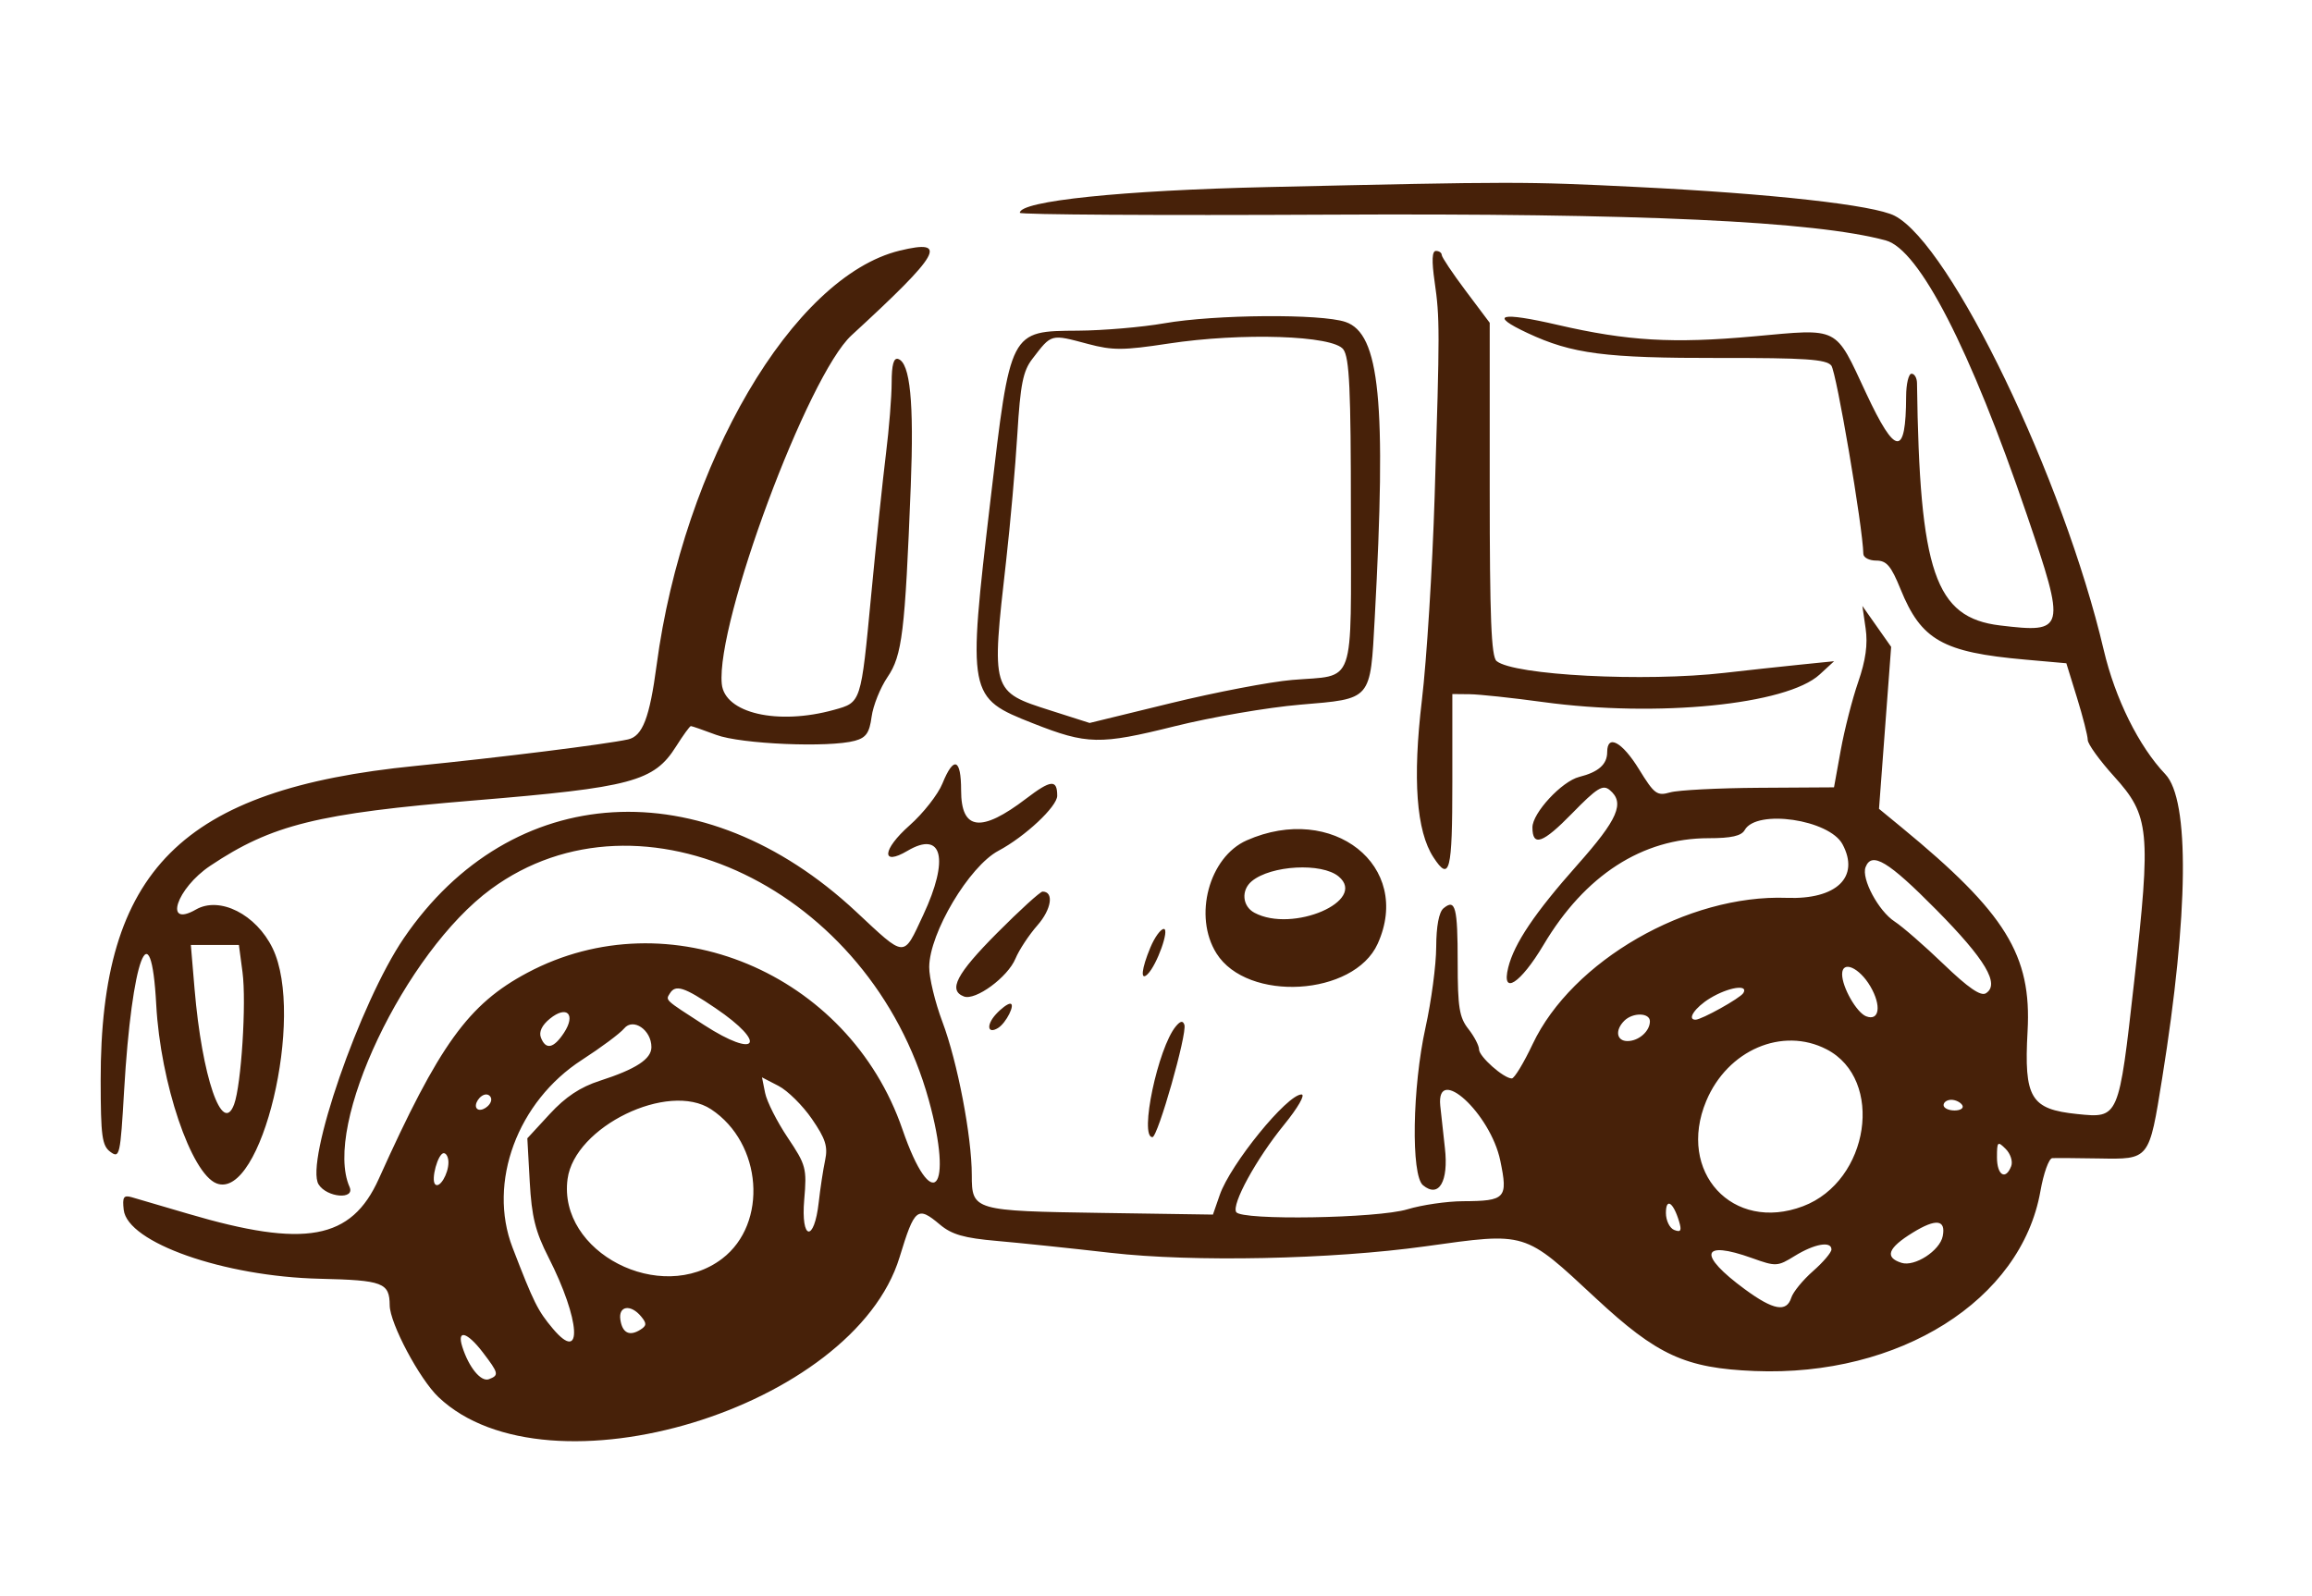 <svg id="svg" xmlns="http://www.w3.org/2000/svg" xmlns:xlink="http://www.w3.org/1999/xlink" width="400" height="276.212" viewBox="0, 0, 400,276.212"><g id="svgg"><path id="path0" d="M219.400 32.367 C 194.087 32.940,176.444 34.770,176.443 36.821 C 176.443 37.147,200.450 37.292,229.792 37.143 C 283.752 36.870,314.012 38.270,326.270 41.606 C 332.053 43.181,340.887 60.365,350.657 89.046 C 357.475 109.061,357.349 109.584,346.017 108.220 C 334.782 106.867,332.094 99.015,331.661 66.282 C 331.649 65.393,331.224 64.665,330.716 64.665 C 330.208 64.665,329.786 66.432,329.780 68.591 C 329.746 79.087,327.959 78.953,322.876 68.074 C 317.387 56.328,318.405 56.843,303.392 58.205 C 289.453 59.470,281.550 59.007,269.515 56.221 C 259.522 53.907,257.490 54.451,264.271 57.623 C 271.990 61.235,277.671 61.971,297.585 61.941 C 312.272 61.918,315.935 62.166,316.829 63.243 C 317.709 64.303,322.282 91.168,322.378 95.843 C 322.391 96.478,323.393 96.998,324.604 96.998 C 326.401 96.998,327.177 97.911,328.822 101.964 C 332.395 110.767,336.112 112.869,350.343 114.131 L 357.498 114.766 359.350 120.760 C 360.368 124.056,361.201 127.329,361.201 128.032 C 361.201 128.735,363.245 131.568,365.744 134.328 C 371.918 141.145,372.169 143.698,369.233 169.842 C 366.567 193.575,366.598 193.504,359.381 192.765 C 351.316 191.938,350.154 189.999,350.791 178.434 C 351.516 165.278,347.007 157.978,329.020 143.187 L 325.088 139.954 326.138 125.940 L 327.188 111.926 324.699 108.388 L 322.210 104.850 322.775 108.752 C 323.170 111.483,322.784 114.260,321.488 118.005 C 320.469 120.949,319.111 126.254,318.469 129.796 L 317.302 136.235 304.378 136.313 C 297.271 136.357,290.332 136.714,288.961 137.107 C 286.678 137.761,286.220 137.421,283.570 133.114 C 280.640 128.353,278.060 126.961,278.060 130.141 C 278.060 132.260,276.551 133.597,273.215 134.434 C 270.210 135.189,265.127 140.675,265.127 143.165 C 265.127 146.571,266.909 145.946,271.971 140.761 C 276.297 136.330,277.299 135.706,278.495 136.698 C 281.158 138.909,279.940 141.733,272.904 149.654 C 265.532 157.953,261.962 163.256,260.933 167.436 C 259.723 172.352,263.067 170.195,267.050 163.491 C 274.204 151.450,284.128 145.035,295.601 145.035 C 299.546 145.035,301.283 144.642,301.855 143.620 C 303.904 139.959,316.479 141.796,318.779 146.093 C 321.812 151.761,317.732 155.677,309.129 155.358 C 292.002 154.721,271.975 166.250,265.163 180.667 C 263.620 183.933,261.998 186.605,261.558 186.605 C 260.157 186.605,255.889 182.823,255.889 181.582 C 255.889 180.925,255.058 179.331,254.042 178.039 C 252.476 176.048,252.194 174.291,252.194 166.521 C 252.194 156.951,251.801 155.453,249.739 157.165 C 248.953 157.817,248.492 160.268,248.479 163.854 C 248.468 166.968,247.636 173.235,246.631 177.782 C 244.347 188.115,244.101 203.347,246.189 205.081 C 248.936 207.361,250.647 204.457,249.982 198.641 C 249.661 195.832,249.300 192.536,249.180 191.318 C 248.461 184.044,257.868 192.657,259.564 200.824 C 260.919 207.351,260.495 207.813,253.118 207.848 C 250.323 207.861,245.996 208.491,243.502 209.248 C 238.316 210.821,214.789 211.207,213.878 209.734 C 213.044 208.385,217.349 200.524,222.149 194.631 C 224.547 191.687,225.877 189.376,225.174 189.376 C 222.683 189.376,212.881 201.427,211.028 206.767 L 209.850 210.162 190.672 209.875 C 168.422 209.543,168.129 209.457,168.129 203.322 C 168.129 196.646,165.655 183.742,163.047 176.811 C 161.777 173.439,160.750 169.171,160.763 167.327 C 160.806 161.441,167.673 149.907,172.739 147.212 C 177.345 144.761,182.910 139.552,182.910 137.691 C 182.910 134.820,181.816 134.918,177.554 138.172 C 169.728 144.148,166.282 143.713,166.282 136.750 C 166.282 131.237,165.000 130.767,163.054 135.566 C 162.281 137.471,159.720 140.737,157.362 142.822 C 152.625 147.012,152.387 149.948,157.004 147.220 C 163.054 143.647,164.273 148.614,159.728 158.326 C 156.219 165.824,156.796 165.854,148.076 157.718 C 121.661 133.072,88.466 135.037,69.856 162.349 C 62.280 173.466,52.719 201.104,55.121 204.942 C 56.549 207.224,61.469 207.631,60.478 205.385 C 55.803 194.795,70.062 164.768,84.958 153.833 C 110.904 134.787,150.589 153.898,160.676 190.297 C 165.047 206.069,161.261 210.323,156.128 195.405 C 146.793 168.272,115.681 155.292,91.224 168.327 C 81.027 173.762,75.991 180.751,65.530 203.988 C 60.783 214.533,52.792 215.995,32.548 210.022 C 28.111 208.713,23.720 207.424,22.790 207.158 C 21.388 206.757,21.152 207.130,21.404 209.342 C 22.052 215.013,38.731 220.878,55.311 221.265 C 66.277 221.520,67.391 221.944,67.423 225.866 C 67.448 228.982,72.577 238.631,75.869 241.754 C 94.793 259.708,147.669 243.657,155.636 217.540 C 158.236 209.014,158.725 208.618,162.619 211.895 C 164.666 213.617,166.781 214.225,172.452 214.719 C 176.426 215.065,185.289 215.992,192.148 216.778 C 206.395 218.412,230.337 217.920,246.581 215.659 C 264.227 213.203,263.587 213.008,276.111 224.653 C 286.719 234.516,291.577 236.742,303.561 237.232 C 328.604 238.255,349.688 224.985,353.014 206.106 C 353.561 203.002,354.483 200.433,355.064 200.397 C 355.645 200.361,359.271 200.385,363.121 200.451 C 371.933 200.602,371.797 200.775,374.083 186.539 C 378.658 158.059,378.860 138.413,374.624 133.964 C 370.044 129.155,365.942 120.880,363.967 112.470 C 357.004 82.808,337.539 42.375,327.799 37.338 C 324.194 35.474,306.603 33.510,283.141 32.353 C 263.749 31.397,262.237 31.397,219.400 32.367 M155.658 43.366 C 137.186 47.849,118.242 80.164,113.599 115.109 C 112.391 124.204,111.167 127.385,108.659 127.942 C 104.915 128.774,86.297 131.096,71.896 132.527 C 31.388 136.551,17.364 150.568,17.416 186.979 C 17.429 196.633,17.651 198.250,19.108 199.319 C 20.697 200.484,20.821 199.926,21.471 188.727 C 22.799 165.827,26.122 156.947,27.032 173.871 C 27.757 187.367,33.066 203.079,37.474 204.770 C 45.224 207.744,52.838 175.797,47.169 164.088 C 44.326 158.216,38.006 155.019,33.899 157.377 C 28.253 160.617,30.521 153.719,36.390 149.799 C 47.026 142.695,54.953 140.735,82.099 138.498 C 109.265 136.258,113.139 135.223,116.953 129.181 C 118.184 127.231,119.342 125.635,119.526 125.635 C 119.710 125.635,121.679 126.318,123.902 127.152 C 128.178 128.756,143.432 129.405,147.914 128.174 C 149.847 127.642,150.424 126.811,150.799 124.013 C 151.057 122.091,152.296 119.003,153.552 117.153 C 156.093 113.408,156.574 109.449,157.573 84.065 C 158.142 69.613,157.468 62.805,155.400 62.116 C 154.617 61.855,154.270 63.103,154.266 66.205 C 154.262 68.661,153.818 74.203,153.280 78.522 C 152.741 82.841,151.589 93.857,150.720 103.002 C 148.940 121.723,149.005 121.520,144.308 122.824 C 134.553 125.534,125.364 123.413,124.875 118.340 C 123.853 107.723,139.764 64.960,147.316 58.026 C 162.745 43.857,164.205 41.292,155.658 43.366 M248.201 48.730 C 249.109 55.082,249.110 56.868,248.208 85.912 C 247.821 98.360,246.828 114.218,246.002 121.151 C 244.375 134.793,245.041 143.825,248.007 148.351 C 250.821 152.647,251.270 150.857,251.270 135.335 L 251.270 120.092 254.273 120.122 C 255.924 120.138,261.640 120.748,266.975 121.478 C 286.705 124.178,309.127 121.947,314.813 116.718 L 317.321 114.411 311.316 115.020 C 308.014 115.355,302.194 115.987,298.383 116.425 C 284.529 118.017,261.889 116.846,258.921 114.382 C 258.004 113.622,257.737 106.901,257.737 84.626 L 257.737 55.853 253.589 50.328 C 251.308 47.290,249.438 44.492,249.432 44.111 C 249.427 43.730,248.977 43.418,248.432 43.418 C 247.755 43.418,247.682 45.095,248.201 48.730 M201.386 55.947 C 197.575 56.614,190.884 57.185,186.517 57.217 C 174.671 57.303,174.824 57.006,171.354 86.593 C 167.383 120.451,167.432 120.707,178.742 125.170 C 188.062 128.848,190.274 128.893,203.233 125.665 C 209.584 124.083,219.349 122.404,224.932 121.933 C 237.413 120.882,237.062 121.292,237.847 106.875 C 239.885 69.440,238.729 57.737,232.791 55.710 C 228.556 54.264,210.219 54.403,201.386 55.947 M188.259 59.521 C 192.491 60.648,194.347 60.639,202.116 59.455 C 214.848 57.513,230.642 58.034,232.409 60.454 C 233.467 61.903,233.718 67.346,233.718 88.828 C 233.718 119.438,234.678 116.715,223.557 117.651 C 219.746 117.972,210.304 119.778,202.574 121.665 L 188.519 125.096 181.788 122.948 C 171.479 119.658,171.497 119.718,174.075 96.998 C 174.796 90.647,175.669 80.772,176.016 75.054 C 176.533 66.522,176.995 64.202,178.591 62.121 C 181.973 57.711,181.718 57.780,188.259 59.521 M215.704 145.406 C 209.166 148.293,206.422 158.539,210.464 164.970 C 215.805 173.466,234.236 172.372,238.346 163.314 C 244.461 149.842,230.561 138.848,215.704 145.406 M334.986 157.406 C 343.515 166.032,346.064 170.332,343.567 171.875 C 342.688 172.418,340.501 170.910,336.282 166.852 C 332.967 163.663,329.147 160.335,327.793 159.456 C 325.000 157.644,321.999 152.035,322.761 150.051 C 323.822 147.286,326.682 149.007,334.986 157.406 M231.594 151.655 C 236.662 155.861,223.643 161.475,217.029 157.935 C 214.925 156.809,214.691 154.033,216.569 152.474 C 219.895 149.714,228.678 149.235,231.594 151.655 M172.496 161.452 C 165.473 168.516,163.988 171.357,166.763 172.421 C 168.764 173.190,174.352 169.088,175.688 165.870 C 176.309 164.373,178.024 161.774,179.500 160.094 C 181.921 157.336,182.383 154.273,180.377 154.273 C 179.968 154.273,176.421 157.503,172.496 161.452 M199.029 163.943 C 197.479 167.653,197.257 169.857,198.566 168.545 C 200.176 166.931,202.385 160.739,201.351 160.739 C 200.810 160.739,199.765 162.181,199.029 163.943 M41.955 168.206 C 42.653 173.463,41.746 187.747,40.502 191.093 C 38.460 196.589,34.947 186.338,33.662 171.132 L 33.018 163.510 37.175 163.510 L 41.332 163.510 41.955 168.206 M323.600 170.687 C 325.544 174.015,325.157 176.734,322.865 175.854 C 321.215 175.221,318.707 170.826,318.707 168.569 C 318.707 166.111,321.679 167.397,323.600 170.687 M123.779 174.438 C 132.878 180.602,131.031 183.315,121.798 177.348 C 114.901 172.890,115.140 173.111,115.897 171.886 C 116.878 170.299,118.398 170.791,123.779 174.438 M301.608 171.838 C 301.057 172.730,294.389 176.443,293.339 176.443 C 291.813 176.443,293.247 174.321,295.843 172.738 C 299.008 170.808,302.590 170.249,301.608 171.838 M172.281 175.525 C 170.591 177.394,170.864 178.994,172.682 177.870 C 174.082 177.005,175.741 173.672,174.772 173.672 C 174.324 173.672,173.204 174.506,172.281 175.525 M97.576 178.705 C 95.792 181.427,94.418 181.712,93.581 179.533 C 93.204 178.550,93.762 177.381,95.144 176.263 C 98.075 173.889,99.677 175.499,97.576 178.705 M285.450 176.721 C 285.450 178.434,283.516 180.139,281.570 180.139 C 279.671 180.139,279.376 178.268,281.016 176.628 C 282.494 175.151,285.450 175.212,285.450 176.721 M112.702 181.184 C 112.702 183.250,110.031 184.993,103.766 187.013 C 100.395 188.100,97.845 189.793,95.110 192.760 L 91.234 196.965 91.650 204.487 C 91.984 210.526,92.622 213.102,94.888 217.552 C 100.417 228.409,100.892 236.130,95.649 229.899 C 93.033 226.789,92.341 225.397,88.669 215.856 C 84.339 204.606,89.528 190.592,100.693 183.388 C 103.995 181.257,107.277 178.813,107.985 177.955 C 109.549 176.062,112.702 178.220,112.702 181.184 M203.426 177.597 C 200.338 181.318,197.078 196.767,199.380 196.767 C 200.316 196.767,205.418 178.839,204.912 177.324 C 204.660 176.567,204.213 176.649,203.426 177.597 M316.022 181.569 C 326.075 186.768,323.435 204.362,311.949 208.714 C 299.772 213.328,290.067 202.785,295.194 190.514 C 298.882 181.689,308.372 177.613,316.022 181.569 M140.466 193.607 C 142.828 197.040,143.258 198.387,142.753 200.765 C 142.411 202.377,141.915 205.640,141.651 208.017 C 140.868 215.054,138.530 214.645,139.140 207.577 C 139.609 202.147,139.459 201.585,136.274 196.832 C 134.425 194.073,132.670 190.601,132.373 189.117 L 131.833 186.419 134.695 187.899 C 136.269 188.713,138.866 191.282,140.466 193.607 M84.988 190.246 C 84.988 191.336,83.187 192.502,82.525 191.840 C 81.863 191.178,83.029 189.376,84.119 189.376 C 84.597 189.376,84.988 189.768,84.988 190.246 M123.027 191.943 C 131.894 197.791,132.923 211.703,124.939 217.793 C 114.334 225.882,96.494 216.683,98.195 204.003 C 99.410 194.944,115.632 187.066,123.027 191.943 M339.492 191.224 C 339.806 191.732,339.207 192.148,338.161 192.148 C 337.115 192.148,336.259 191.732,336.259 191.224 C 336.259 190.716,336.858 190.300,337.590 190.300 C 338.322 190.300,339.178 190.716,339.492 191.224 M347.961 201.776 C 346.998 204.287,345.497 203.366,345.497 200.264 C 345.497 197.514,345.608 197.406,347.009 198.807 C 347.840 199.638,348.269 200.974,347.961 201.776 M77.584 201.155 C 77.566 203.169,76.043 205.681,75.294 204.932 C 74.510 204.149,75.776 199.538,76.775 199.538 C 77.228 199.538,77.592 200.266,77.584 201.155 M290.488 211.311 C 290.982 212.948,290.810 213.267,289.668 212.828 C 288.870 212.522,288.222 211.200,288.222 209.878 C 288.222 207.204,289.489 208.005,290.488 211.311 M336.114 213.892 C 335.619 216.413,331.260 219.235,328.979 218.511 C 326.001 217.566,326.614 215.933,330.947 213.273 C 334.959 210.809,336.679 211.015,336.114 213.892 M316.859 216.195 C 316.859 216.718,315.424 218.407,313.670 219.947 C 311.916 221.487,310.225 223.552,309.913 224.537 C 309.092 227.124,306.828 226.717,301.893 223.096 C 293.687 217.074,294.272 214.518,303.130 217.693 C 307.263 219.174,307.525 219.161,310.520 217.312 C 313.916 215.217,316.859 214.698,316.859 216.195 M110.913 227.784 C 111.914 228.991,111.894 229.384,110.795 230.078 C 108.904 231.274,107.667 230.652,107.326 228.334 C 106.975 225.947,109.116 225.619,110.913 227.784 M83.556 234.036 C 86.288 237.618,86.366 237.965,84.596 238.644 C 83.218 239.173,81.112 236.611,79.979 233.025 C 79.006 229.951,80.834 230.468,83.556 234.036 " stroke="none" fill="#472109" fill-rule="evenodd"></path></g></svg>